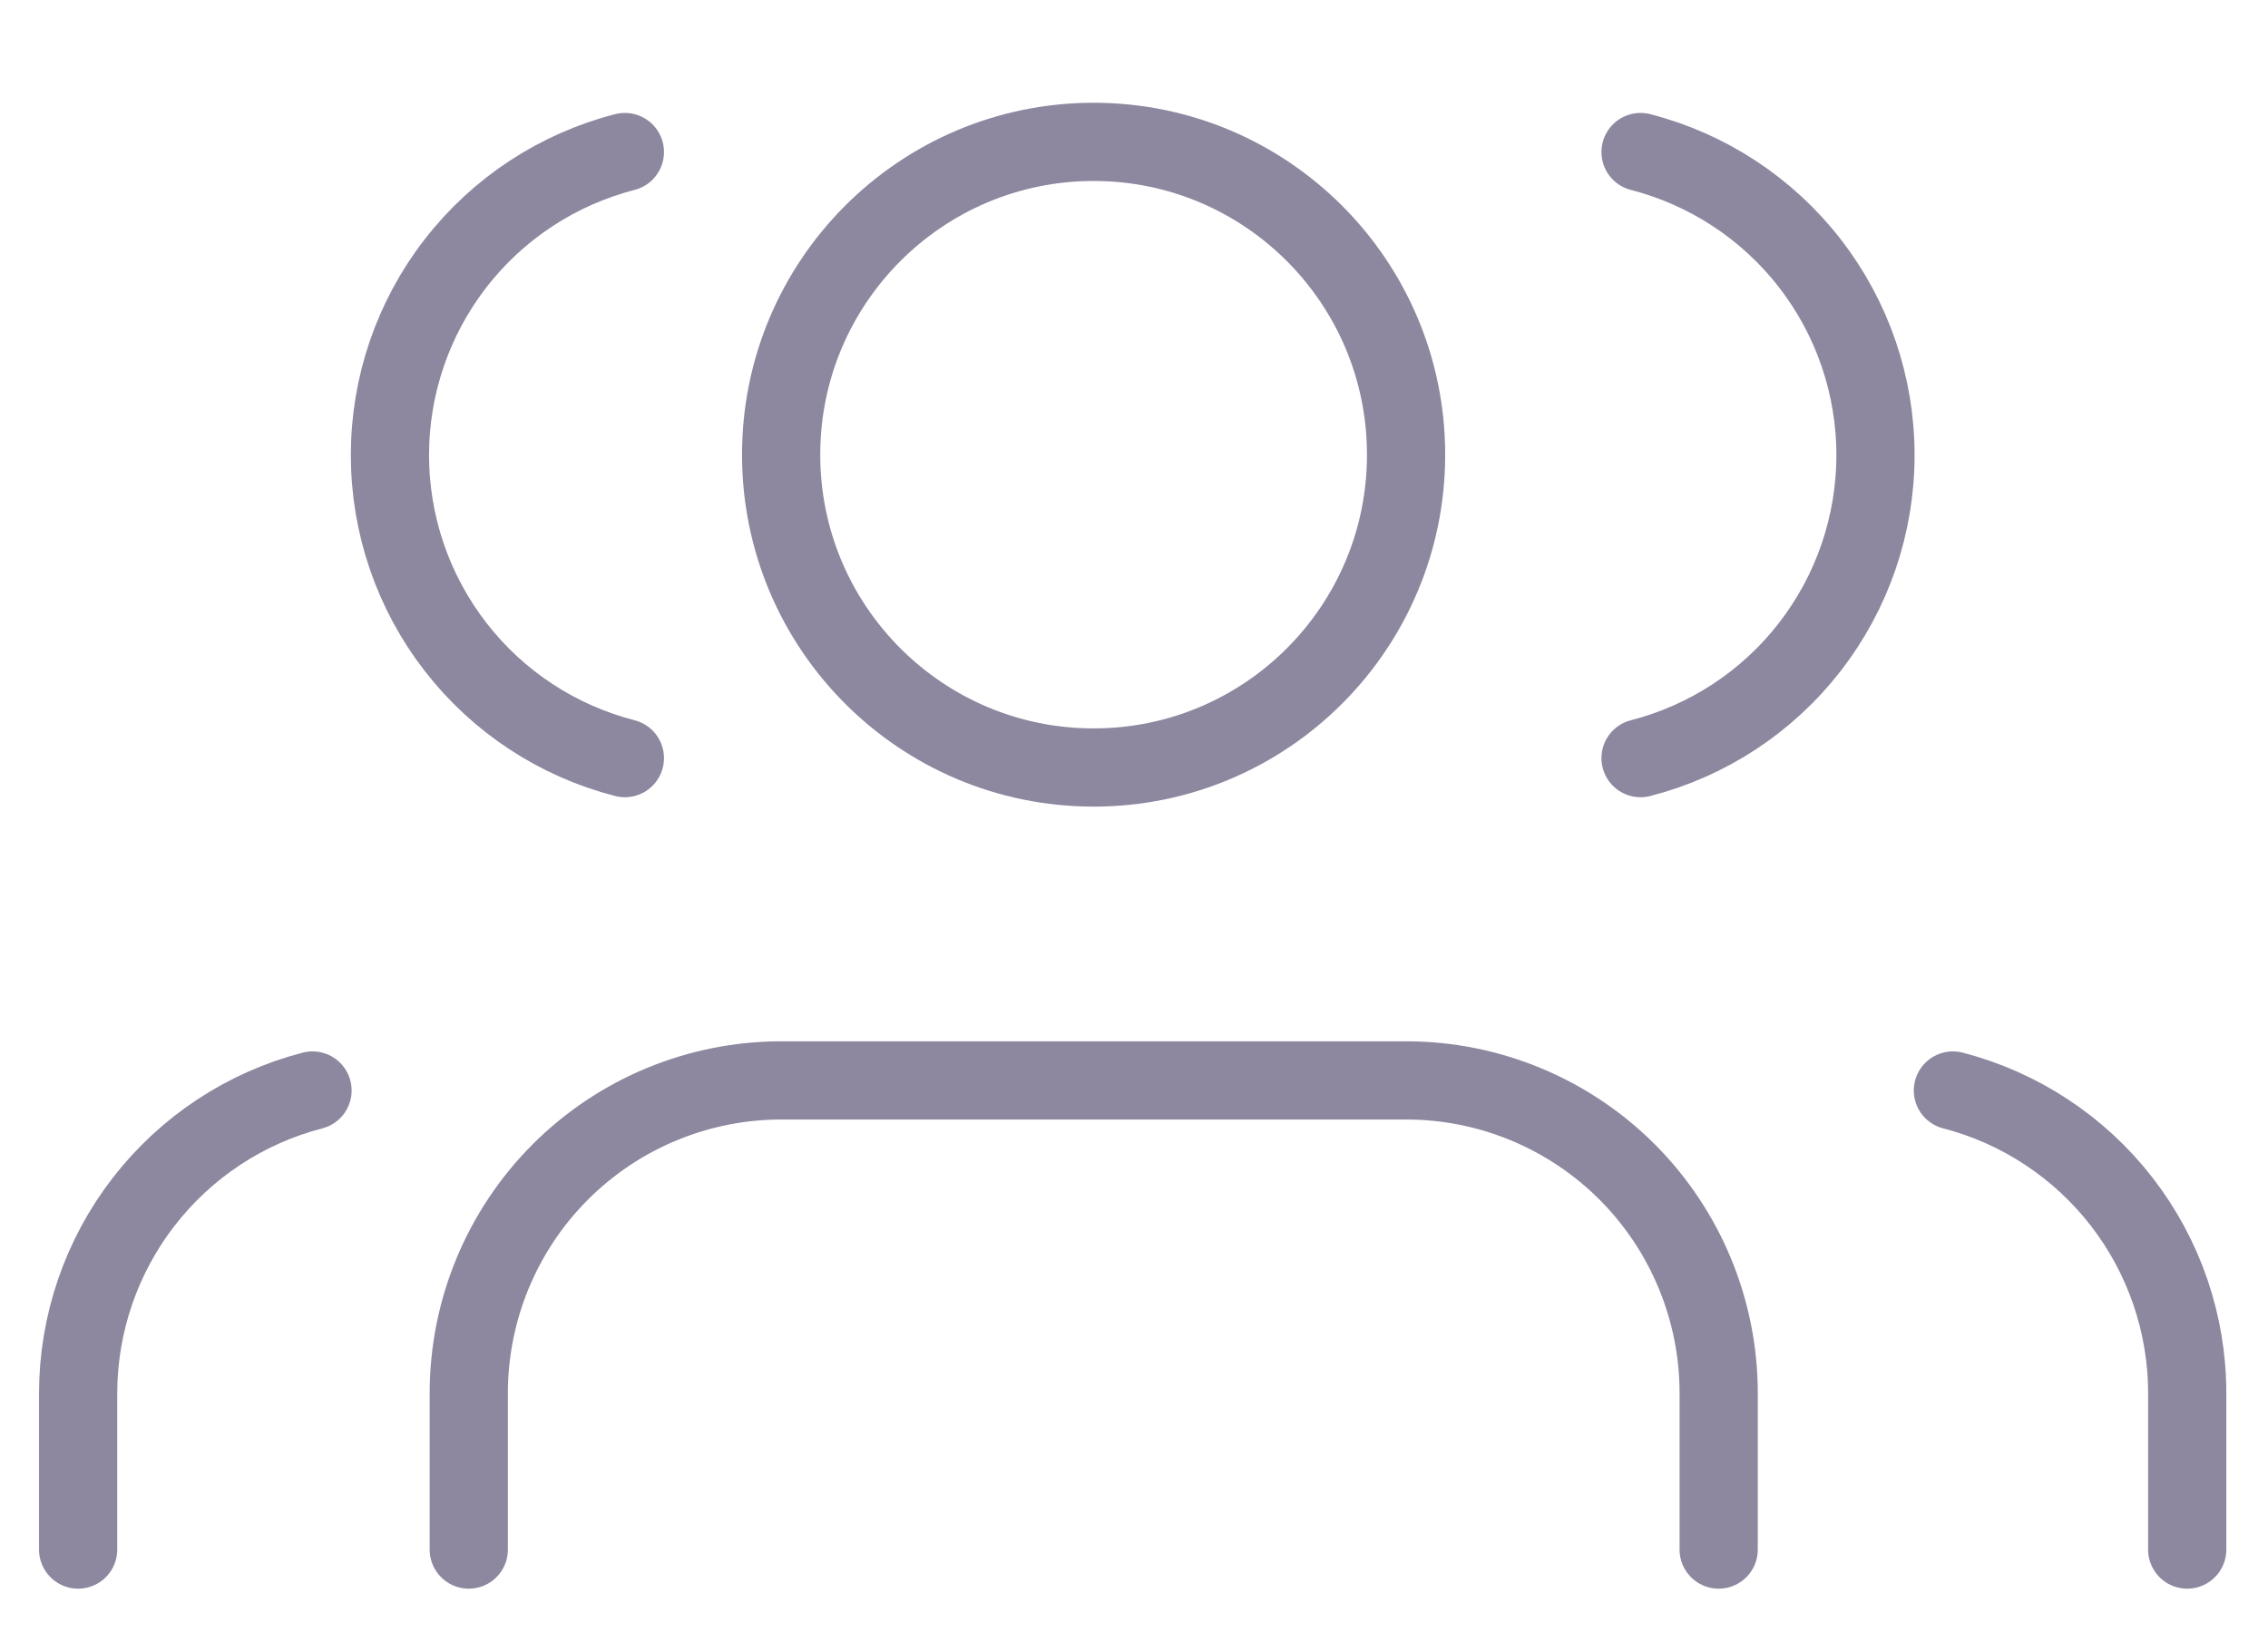 <svg width="29" height="21" viewBox="0 0 29 21" fill="none" xmlns="http://www.w3.org/2000/svg">
<g clip-path="url(#clip0_1072_33340)">
<path d="M21.976 19.814V17.814C21.976 16.754 21.555 15.736 20.806 14.986C20.056 14.236 19.04 13.815 17.98 13.815H9.99C8.93 13.815 7.914 14.236 7.164 14.986C6.415 15.736 5.994 16.754 5.994 17.814V19.814" stroke="#8D879F" stroke-linecap="round" stroke-linejoin="round"/>
<path d="M13.984 9.814C16.19 9.814 17.979 8.024 17.979 5.814C17.979 3.605 16.19 1.814 13.984 1.814C11.777 1.814 9.988 3.605 9.988 5.814C9.988 8.024 11.777 9.814 13.984 9.814Z" stroke="#8D879F" stroke-linecap="round" stroke-linejoin="round"/>
<path d="M27.967 19.814V17.814C27.967 16.928 27.672 16.067 27.13 15.367C26.587 14.666 25.828 14.166 24.971 13.944" stroke="#8D879F" stroke-linecap="round" stroke-linejoin="round"/>
<path d="M0.999 19.814V17.814C1 16.928 1.295 16.067 1.837 15.367C2.38 14.666 3.139 14.166 3.996 13.944" stroke="#8D879F" stroke-linecap="round" stroke-linejoin="round"/>
<path d="M20.977 1.944C21.836 2.165 22.598 2.665 23.142 3.367C23.686 4.068 23.981 4.931 23.981 5.819C23.981 6.708 23.686 7.57 23.142 8.272C22.598 8.974 21.836 9.474 20.977 9.694" stroke="#8D879F" stroke-linecap="round" stroke-linejoin="round"/>
<path d="M7.99 1.944C7.131 2.165 6.369 2.665 5.825 3.367C5.281 4.068 4.986 4.931 4.986 5.819C4.986 6.708 5.281 7.57 5.825 8.272C6.369 8.974 7.131 9.474 7.99 9.694" stroke="#8D879F" stroke-linecap="round" stroke-linejoin="round"/>
</g>
<defs>
<clipPath id="clip0_1072_33340">
<rect width="28.967" height="21" fill="white"/>
</clipPath>
</defs>
</svg>
